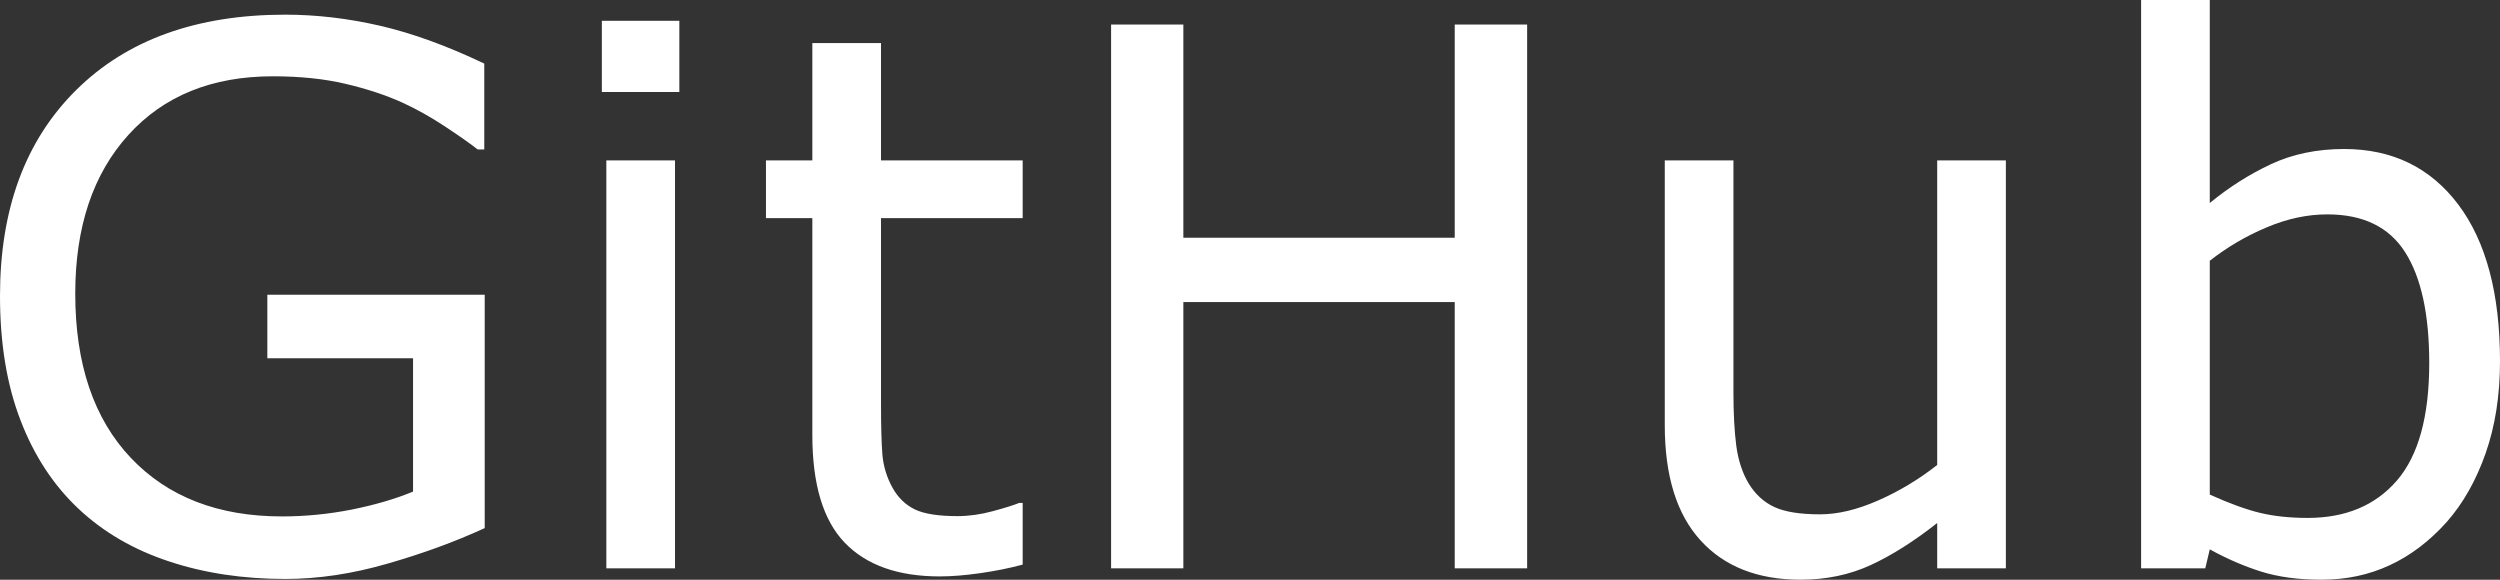 <svg xmlns="http://www.w3.org/2000/svg" viewBox="0 12.28 167.11 38.75" data-asc="1.00537109375"><rect x="0" y="12.28" width="167.11" height="38.75" fill="#333333" stroke="none"/><g fill="#ffffff"><g fill="#ffffff" transform="translate(0, 0)"><path d="M32.40 47.58Q29.42 48.95 25.89 49.96Q22.36 50.98 19.07 50.98Q14.82 50.98 11.28 49.80Q7.74 48.63 5.25 46.29Q2.73 43.92 1.37 40.37Q0 36.82 0 32.06Q0 23.34 5.09 18.30Q10.18 13.26 19.07 13.26Q22.17 13.26 25.40 14.00Q28.64 14.75 32.37 16.53L32.37 22.27L31.93 22.27Q31.18 21.68 29.74 20.73Q28.30 19.78 26.90 19.14Q25.22 18.38 23.08 17.88Q20.95 17.38 18.24 17.38Q12.13 17.38 8.58 21.30Q5.03 25.22 5.03 31.91Q5.03 38.96 8.74 42.88Q12.45 46.80 18.85 46.80Q21.19 46.80 23.52 46.34Q25.85 45.87 27.61 45.14L27.61 36.23L17.87 36.23L17.87 31.98L32.40 31.98L32.40 47.58ZM45.41 18.43L40.23 18.43L40.23 13.67L45.41 13.67L45.41 18.43M45.12 50.27L40.53 50.27L40.53 23.00L45.12 23.00L45.12 50.27ZM68.36 50.02Q67.07 50.37 65.54 50.59Q64.01 50.81 62.82 50.81Q58.64 50.81 56.47 48.56Q54.30 46.31 54.30 41.36L54.30 26.86L51.20 26.86L51.20 23.00L54.30 23.00L54.30 15.16L58.89 15.16L58.89 23.00L68.36 23.00L68.36 26.86L58.89 26.86L58.89 39.28Q58.89 41.43 58.98 42.64Q59.08 43.85 59.67 44.90Q60.21 45.87 61.15 46.33Q62.08 46.78 64.01 46.78Q65.14 46.78 66.36 46.45Q67.58 46.12 68.12 45.90L68.36 45.90L68.36 50.02ZM102.08 50.27L97.24 50.27L97.24 32.47L79.10 32.47L79.10 50.27L74.27 50.27L74.27 13.92L79.10 13.92L79.10 28.17L97.24 28.17L97.24 13.92L102.08 13.92L102.08 50.27ZM134.08 50.27L129.49 50.27L129.49 47.24Q127.17 49.07 125.05 50.05Q122.92 51.03 120.36 51.03Q116.06 51.03 113.67 48.40Q111.28 45.78 111.28 40.70L111.28 23.00L115.87 23.00L115.87 38.53Q115.87 40.60 116.06 42.08Q116.26 43.55 116.89 44.60Q117.55 45.68 118.60 46.17Q119.65 46.66 121.66 46.66Q123.44 46.66 125.55 45.73Q127.66 44.80 129.49 43.36L129.49 23.00L134.08 23.00L134.08 50.27ZM167.11 36.43Q167.11 39.84 166.15 42.58Q165.19 45.31 163.55 47.17Q161.82 49.10 159.74 50.06Q157.67 51.03 155.18 51.03Q152.86 51.03 151.12 50.48Q149.39 49.93 147.71 49.00L147.41 50.27L143.12 50.27L143.12 12.28L147.71 12.28L147.71 25.85Q149.63 24.27 151.81 23.25Q153.98 22.24 156.69 22.24Q161.52 22.24 164.32 25.95Q167.11 29.66 167.11 36.43M162.38 36.55Q162.38 31.67 160.77 29.14Q159.16 26.61 155.57 26.61Q153.56 26.61 151.51 27.48Q149.46 28.34 147.71 29.71L147.71 45.34Q149.66 46.22 151.06 46.56Q152.47 46.90 154.25 46.90Q158.06 46.90 160.22 44.40Q162.38 41.89 162.38 36.55Z"/></g></g></svg>